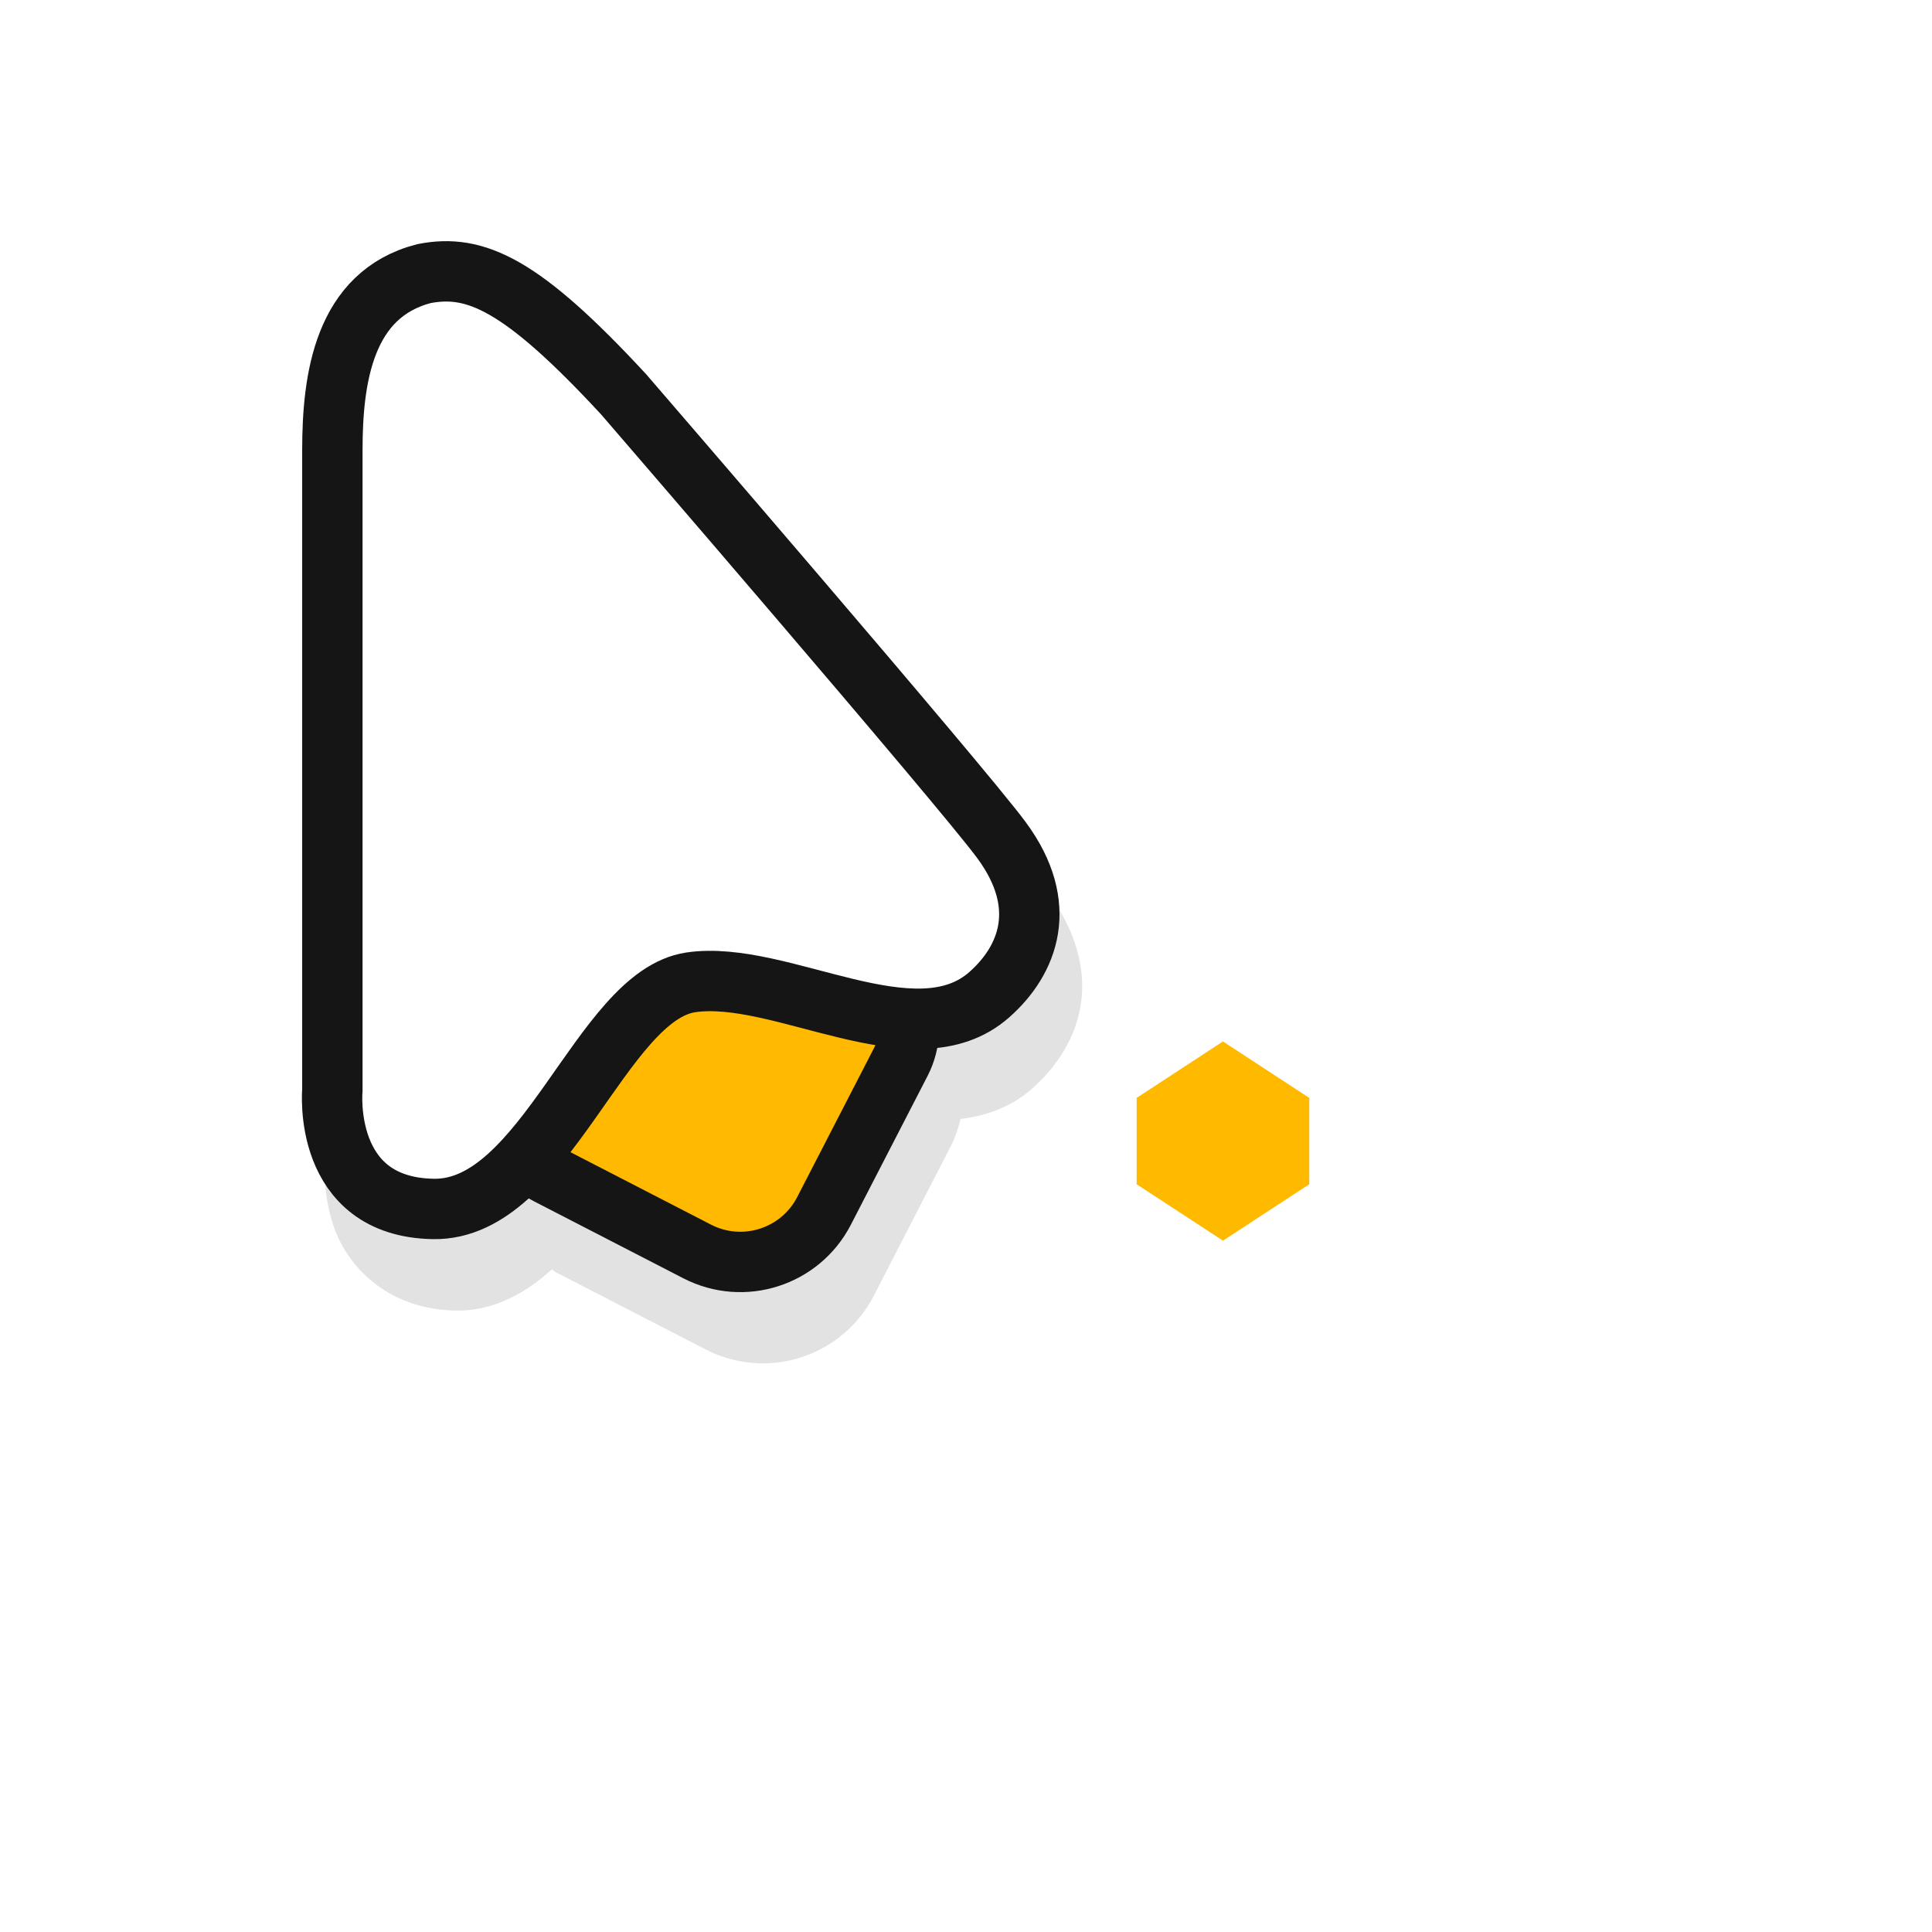 <svg xmlns="http://www.w3.org/2000/svg" width="32" height="32" viewBox="0 0 32 32">
  <defs>
    <filter id="a" width="1.258" height="1.186" x="-.129" y="-.093" color-interpolation-filters="sRGB">
      <feGaussianBlur stdDeviation=".674"/>
    </filter>
  </defs>
  <path fill="#151515" d="M-13.694 5.65a2.3 2.3 0 0 0-.396.041l-.016.002-.016.004c-.817.212-1.341.803-1.595 1.446-.255.643-.295 1.343-.295 1.966v10.598l.002-.045s-.063.582.173 1.198c.237.616.891 1.297 1.993 1.314.624.01 1.155-.29 1.58-.672q.003-.004.008-.01c.029.018.053.04.084.055l2.472 1.274a2.067 2.067 0 0 0 2.776-.887l1.273-2.473c.077-.15.128-.304.166-.46.418-.05.839-.195 1.188-.505.382-.34.709-.803.802-1.377.094-.573-.07-1.224-.531-1.85-.393-.532-1.922-2.328-3.404-4.062s-2.88-3.353-2.88-3.353l-.005-.006-.006-.008c-.862-.93-1.498-1.502-2.088-1.84a2.5 2.5 0 0 0-1.285-.35z" color="#000" filter="url(#a)" opacity=".35" style="font-variant-ligatures:normal;font-variant-position:normal;font-variant-caps:normal;font-variant-numeric:normal;font-variant-alternates:normal;font-variant-east-asian:normal;font-feature-settings:normal;font-variation-settings:normal;text-indent:0;text-decoration:none;text-decoration-line:none;text-decoration-style:solid;text-decoration-color:#000;text-transform:none;text-orientation:mixed;white-space:normal;shape-padding:0;shape-margin:0;inline-size:0;isolation:auto;mix-blend-mode:normal" transform="translate(21.394 -.467)"/>
  <g stroke="#151515" transform="translate(23.54 .97)">
    <rect width="5.902" height="5.902" x="-5.949" y="17.155" fill="#ffb900" ry="1.56" transform="rotate(27.27)"/>
    <path fill="#fff" d="M-16.518 3.562c-1.328.344-1.517 1.735-1.517 2.927v10.598s-.178 1.938 1.676 1.967 2.77-3.532 4.26-3.753c1.491-.221 3.713 1.297 4.947.202.64-.567 1.002-1.47.201-2.556-.67-.91-6.26-7.386-6.26-7.386-1.693-1.83-2.456-2.165-3.307-1.999z"/>
  </g>
  <path fill="none" d="M-.936 1h24v24h-24z" opacity=".2"/>
  <g style="fill:#ffba00;fill-opacity:1">
    <path d="m56.828 1030.388 13-8.5 13 8.5-13 8.5z" style="opacity:1;fill:#ffba00;fill-opacity:1;stroke-width:2.986" transform="matrix(.11 0 0 .11 12.575 -95.158)"/>
    <g style="fill:#ffba00;fill-opacity:1">
      <path d="M32.256 1030.388h13v13h-13zM45.256 1030.388h13v13h-13z" style="fill:#ffba00;fill-opacity:1;stroke-width:3.105" transform="matrix(.11 0 0 .11 15.278 -95.158)"/>
    </g>
    <path d="m56.828 1043.388 13 8.5 13-8.5-13-8.5z" style="opacity:1;fill:#ffba00;fill-opacity:1;stroke-width:2.986" transform="matrix(.11 0 0 .11 12.575 -95.158)"/>
  </g>
</svg>
